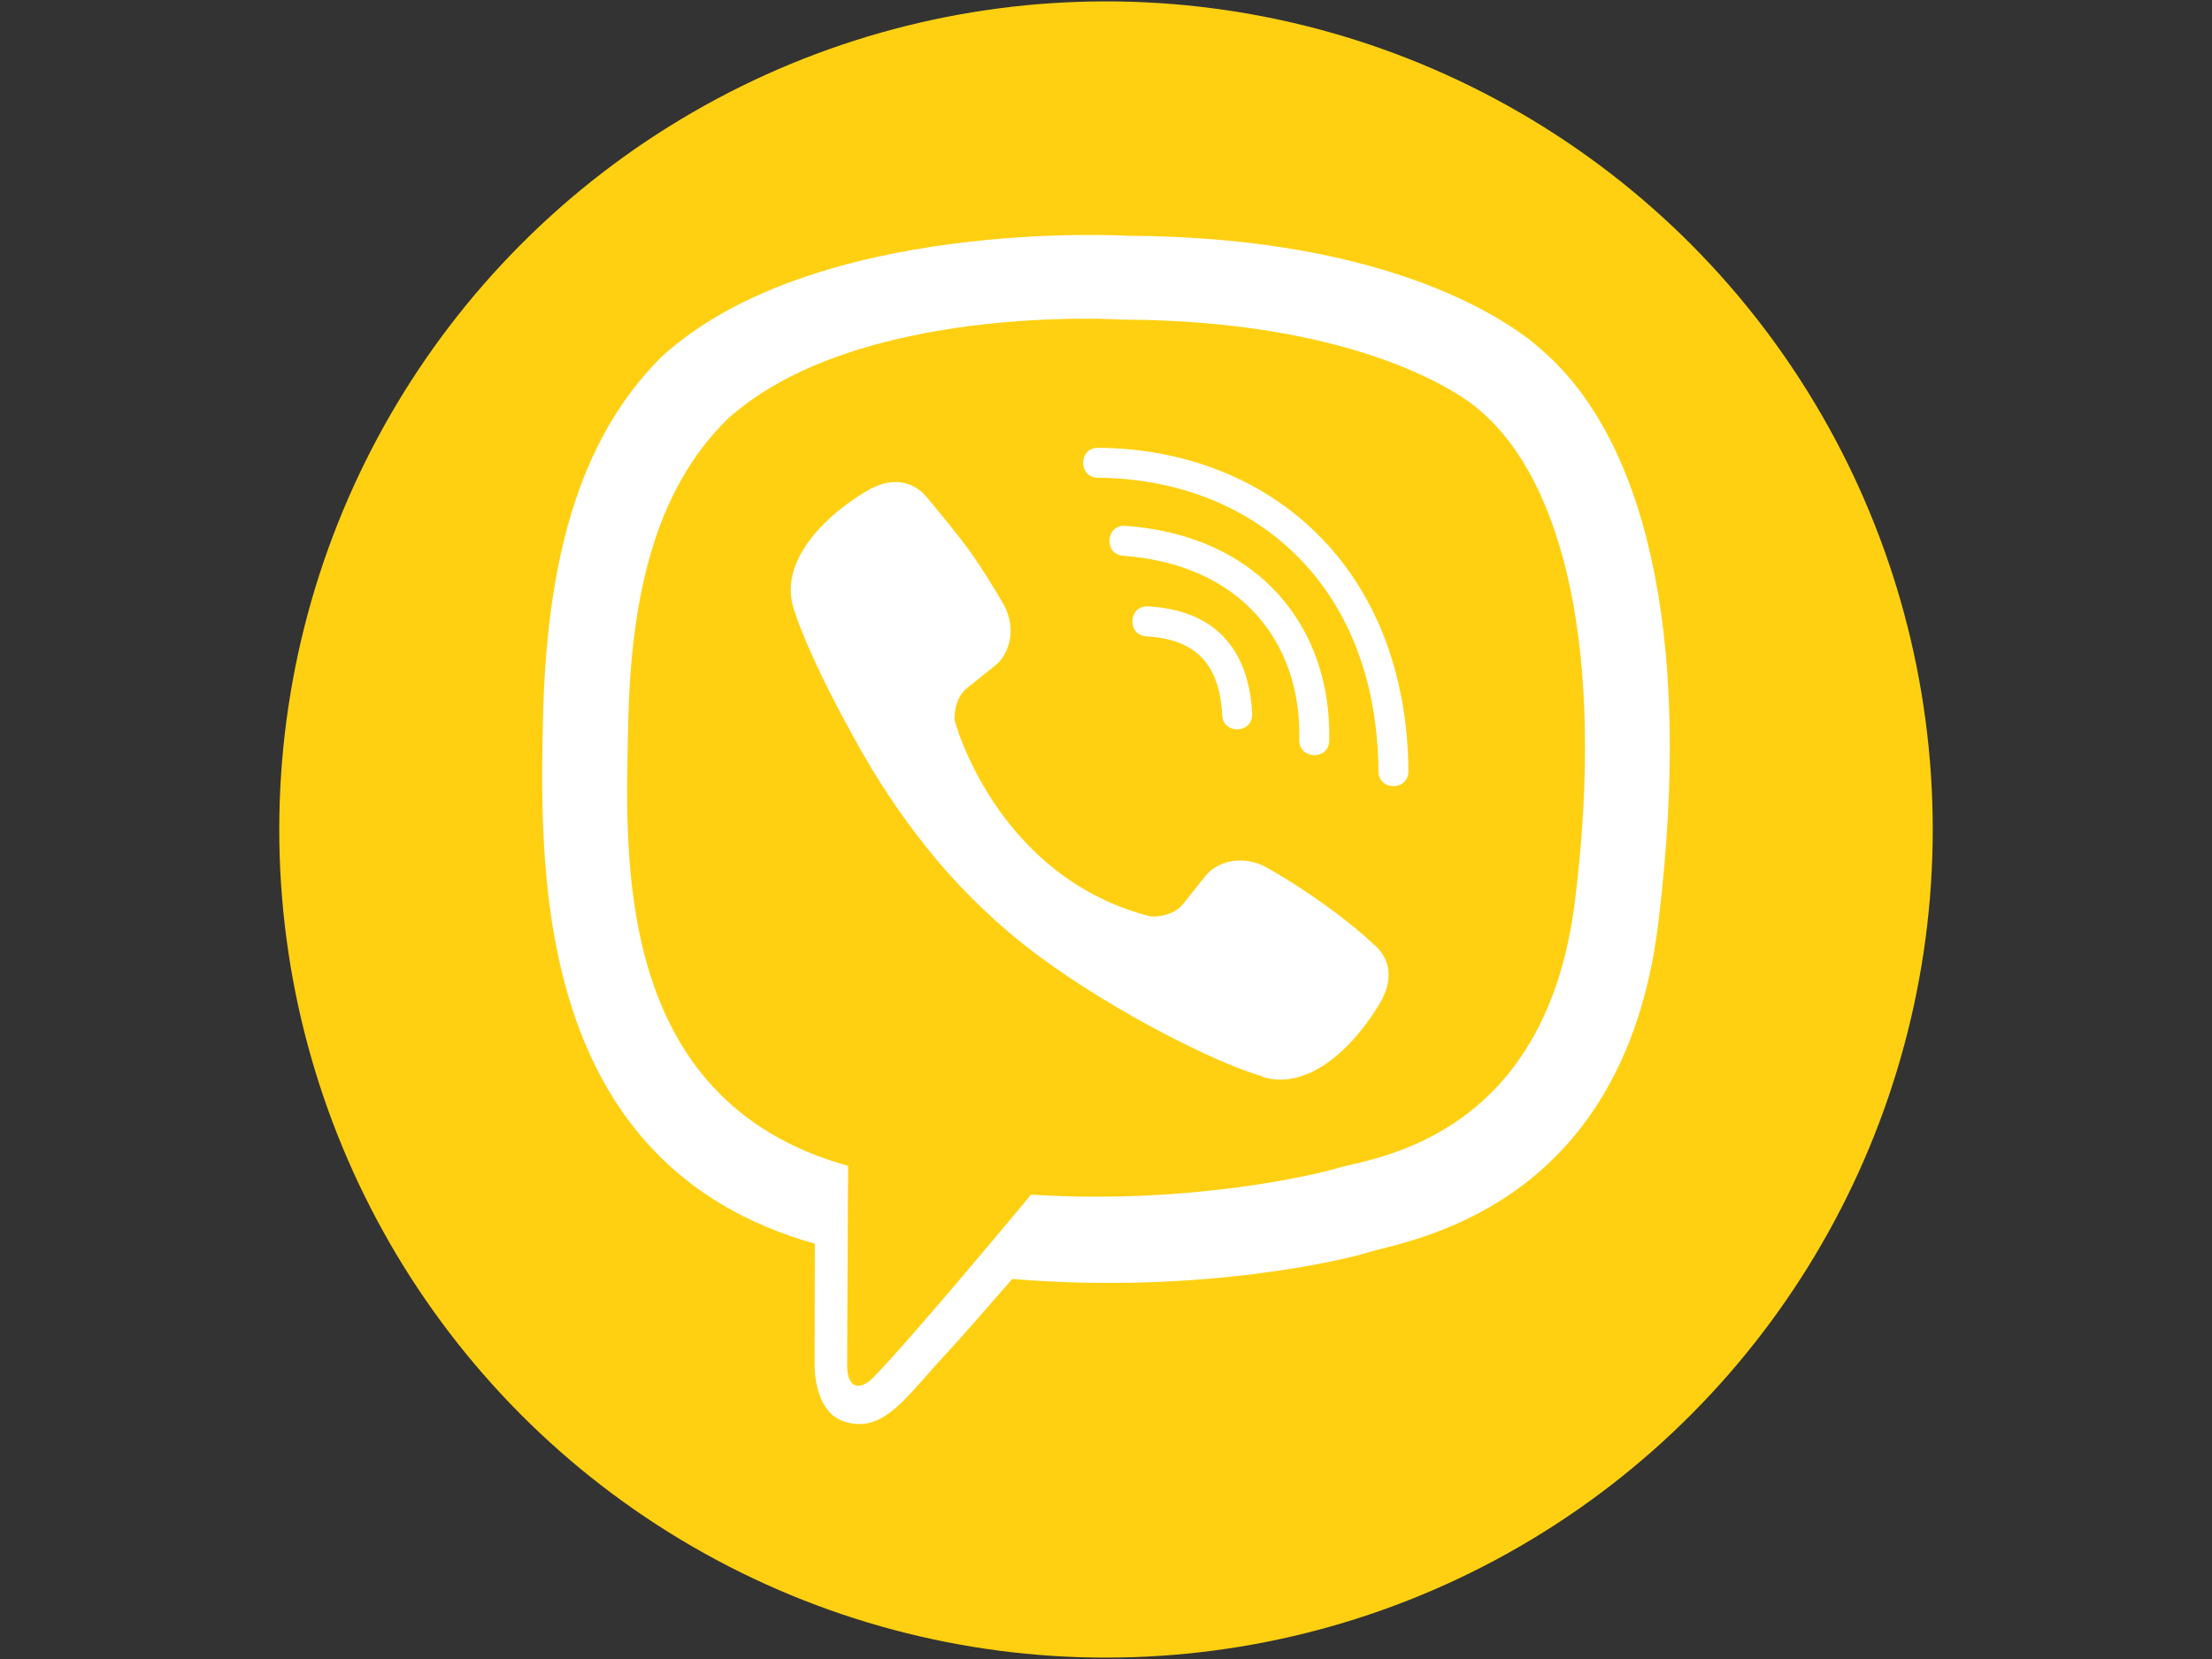 <svg width="800" height="600" xmlns="http://www.w3.org/2000/svg">
 <rect width="100%" height="100%" fill="#333333" stroke="none"/>
 <g id="Layer_1">
  <title>Layer 1</title>
  <ellipse stroke-width="0" stroke="null" ry="299.5" rx="299" id="svg_1" cy="300" cx="400" fill="#ffd012"/>
  <g stroke-width="0" stroke="null">
   <!--! Font Awesome Pro 6.4.0 by @fontawesome - https://fontawesome.com License - https://fontawesome.com/license (Commercial License) Copyright 2023 Fonticons, Inc. -->
   <path fill="#ffffff" stroke="null" d="m557.916,126.845c-10.666,-9.826 -53.835,-41.153 -150.084,-41.573c0,0 -113.466,-6.803 -168.729,43.925c-30.739,30.739 -41.573,75.84 -42.749,131.691c-1.176,55.851 -2.604,160.498 98.264,188.885l0.084,0l-0.084,43.337s-0.672,17.553 10.918,21.081c13.942,4.367 22.172,-8.987 35.526,-23.348c7.307,-7.895 17.385,-19.485 25.028,-28.303c69.037,5.795 122.032,-7.475 128.079,-9.406c13.942,-4.535 92.805,-14.614 105.571,-119.261c13.27,-108.007 -6.383,-176.203 -41.825,-207.026zm11.674,199.132c-10.834,87.346 -74.748,92.889 -86.506,96.668c-5.039,1.596 -51.652,13.186 -110.19,9.406c0,0 -43.673,52.659 -57.279,66.349c-4.451,4.451 -9.322,4.031 -9.239,-4.787c0,-5.795 0.336,-71.976 0.336,-71.976c-0.084,0 -0.084,0 0,0c-85.498,-23.684 -80.459,-112.794 -79.535,-159.406c0.924,-46.612 9.742,-84.826 35.778,-110.526c46.78,-42.413 143.113,-36.114 143.113,-36.114c81.383,0.336 120.353,24.86 129.423,33.091c29.983,25.7 45.269,87.178 34.098,177.295zm-116.741,-67.861c0.336,7.223 -10.498,7.727 -10.834,0.504c-0.924,-18.477 -9.574,-27.464 -27.38,-28.471c-7.223,-0.42 -6.551,-11.254 0.588,-10.834c23.432,1.26 36.45,14.698 37.626,38.802zm17.049,9.49c0.84,-35.61 -21.417,-63.494 -63.662,-66.601c-7.139,-0.504 -6.383,-11.338 0.756,-10.834c48.712,3.527 74.664,37.038 73.74,77.687c-0.084,7.223 -11.002,6.887 -10.834,-0.252zm39.474,11.254c0.084,7.223 -10.834,7.307 -10.834,0.084c-0.504,-68.449 -46.109,-105.739 -101.456,-106.159c-7.139,-0.084 -7.139,-10.834 0,-10.834c61.898,0.42 111.702,43.169 112.29,116.909zm-9.49,82.391l0,0.168c-9.071,15.957 -26.036,33.595 -43.505,27.967l-0.168,-0.252c-17.721,-4.955 -59.462,-26.456 -85.834,-47.452c-13.606,-10.75 -26.036,-23.432 -35.61,-35.61c-8.651,-10.834 -17.385,-23.684 -25.868,-39.138c-17.889,-32.335 -21.836,-46.78 -21.836,-46.78c-5.627,-17.469 11.926,-34.434 27.967,-43.505l0.168,0c7.727,-4.031 15.118,-2.688 20.073,3.275c0,0 10.414,12.43 14.866,18.561c4.199,5.711 9.826,14.866 12.766,19.989c5.123,9.155 1.932,18.477 -3.107,22.34l-10.078,8.063c-5.123,4.115 -4.451,11.758 -4.451,11.758s14.95,56.523 70.801,70.801c0,0 7.643,0.672 11.758,-4.451l8.063,-10.078c3.863,-5.039 13.186,-8.231 22.34,-3.107c12.346,6.971 28.051,17.805 38.466,27.632c5.879,4.787 7.223,12.094 3.191,19.821z"/>
  </g>
 </g>

</svg>